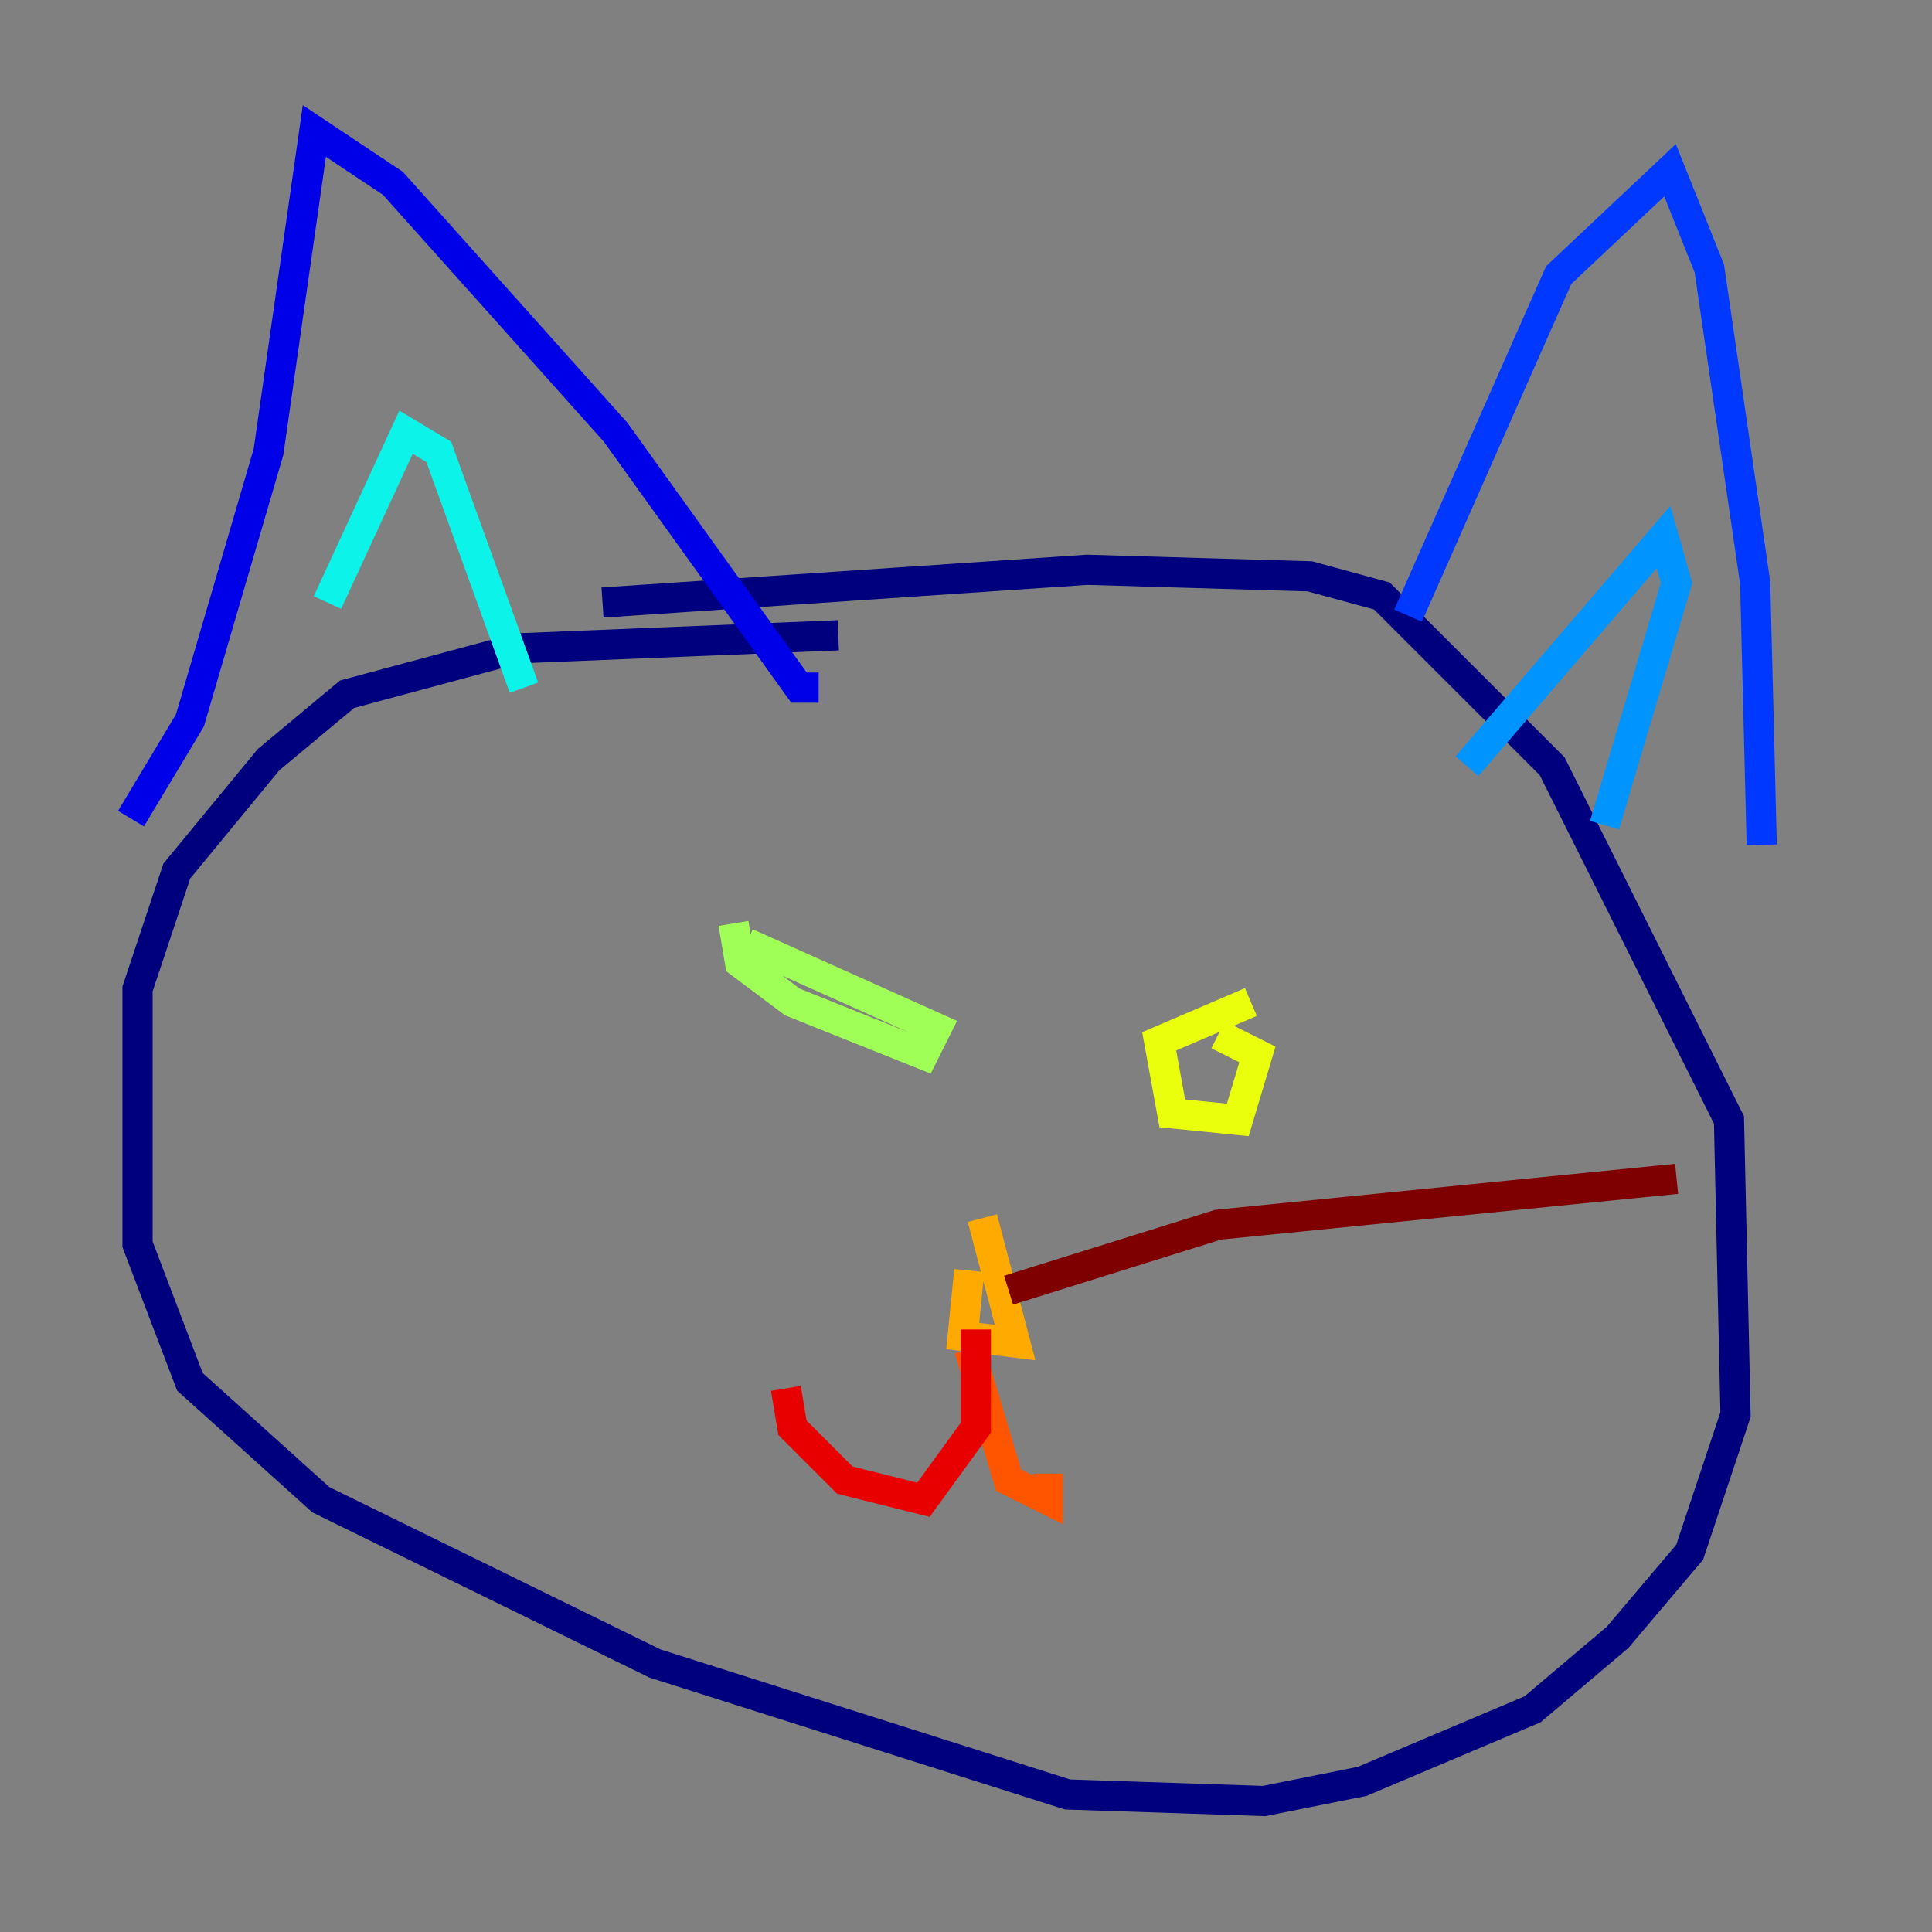 <?xml version="1.0" encoding="utf-8" ?>
<svg baseProfile="tiny" height="128" version="1.2" viewBox="0,0,128,128" width="128" xmlns="http://www.w3.org/2000/svg" xmlns:ev="http://www.w3.org/2001/xml-events" xmlns:xlink="http://www.w3.org/1999/xlink"><rect x="0" y="0" width="128" height="128" fill="#808080" stroke="none"/><defs /><polyline fill="none" points="55.539,42.088 34.278,42.956 22.997,45.993 17.79,50.332 11.715,57.709 9.112,65.519 9.112,82.441 12.583,91.552 21.261,99.363 43.39,110.21 70.725,118.888 83.742,119.322 90.251,118.02 101.532,113.248 107.173,108.475 111.946,102.834 114.983,93.722 114.549,74.197 102.834,50.766 91.552,39.485 86.78,38.183 72.027,37.749 39.919,39.919" stroke="#00007f" stroke-width="2" /><polyline fill="none" points="8.678,54.237 12.583,47.729 17.79,29.939 20.827,8.678 26.034,12.149 40.786,28.637 52.936,45.559 54.237,45.559" stroke="#0000e8" stroke-width="2" /><polyline fill="none" points="93.288,40.786 103.268,18.224 110.644,11.281 113.248,17.79 116.285,38.617 116.719,55.973" stroke="#0038ff" stroke-width="2" /><polyline fill="none" points="97.193,50.766 110.21,35.58 111.078,38.617 106.305,54.671" stroke="#0094ff" stroke-width="2" /><polyline fill="none" points="21.695,39.919 26.902,28.637 29.071,29.939 34.712,45.559" stroke="#0cf4ea" stroke-width="2" /><polyline fill="none" points="48.597,59.878 48.597,59.878" stroke="#56ffa0" stroke-width="2" /><polyline fill="none" points="48.597,61.18 49.031,63.783 52.502,66.386 61.18,69.858 62.047,68.122 49.464,62.481" stroke="#a0ff56" stroke-width="2" /><polyline fill="none" points="82.875,66.386 76.8,68.99 77.668,73.763 82.007,74.197 83.308,69.858 80.705,68.556" stroke="#eaff0c" stroke-width="2" /><polyline fill="none" points="64.217,84.176 63.783,88.515 67.254,88.949 65.085,80.705" stroke="#ffaa00" stroke-width="2" /><polyline fill="none" points="64.217,89.383 66.82,98.061 69.424,99.363 69.424,97.627" stroke="#ff5500" stroke-width="2" /><polyline fill="none" points="64.651,88.081 64.651,94.59 61.18,99.363 55.973,98.061 52.502,94.59 52.068,91.986" stroke="#e80000" stroke-width="2" /><polyline fill="none" points="66.82,85.478 80.705,81.139 111.078,78.102" stroke="#7f0000" stroke-width="2" /></svg>